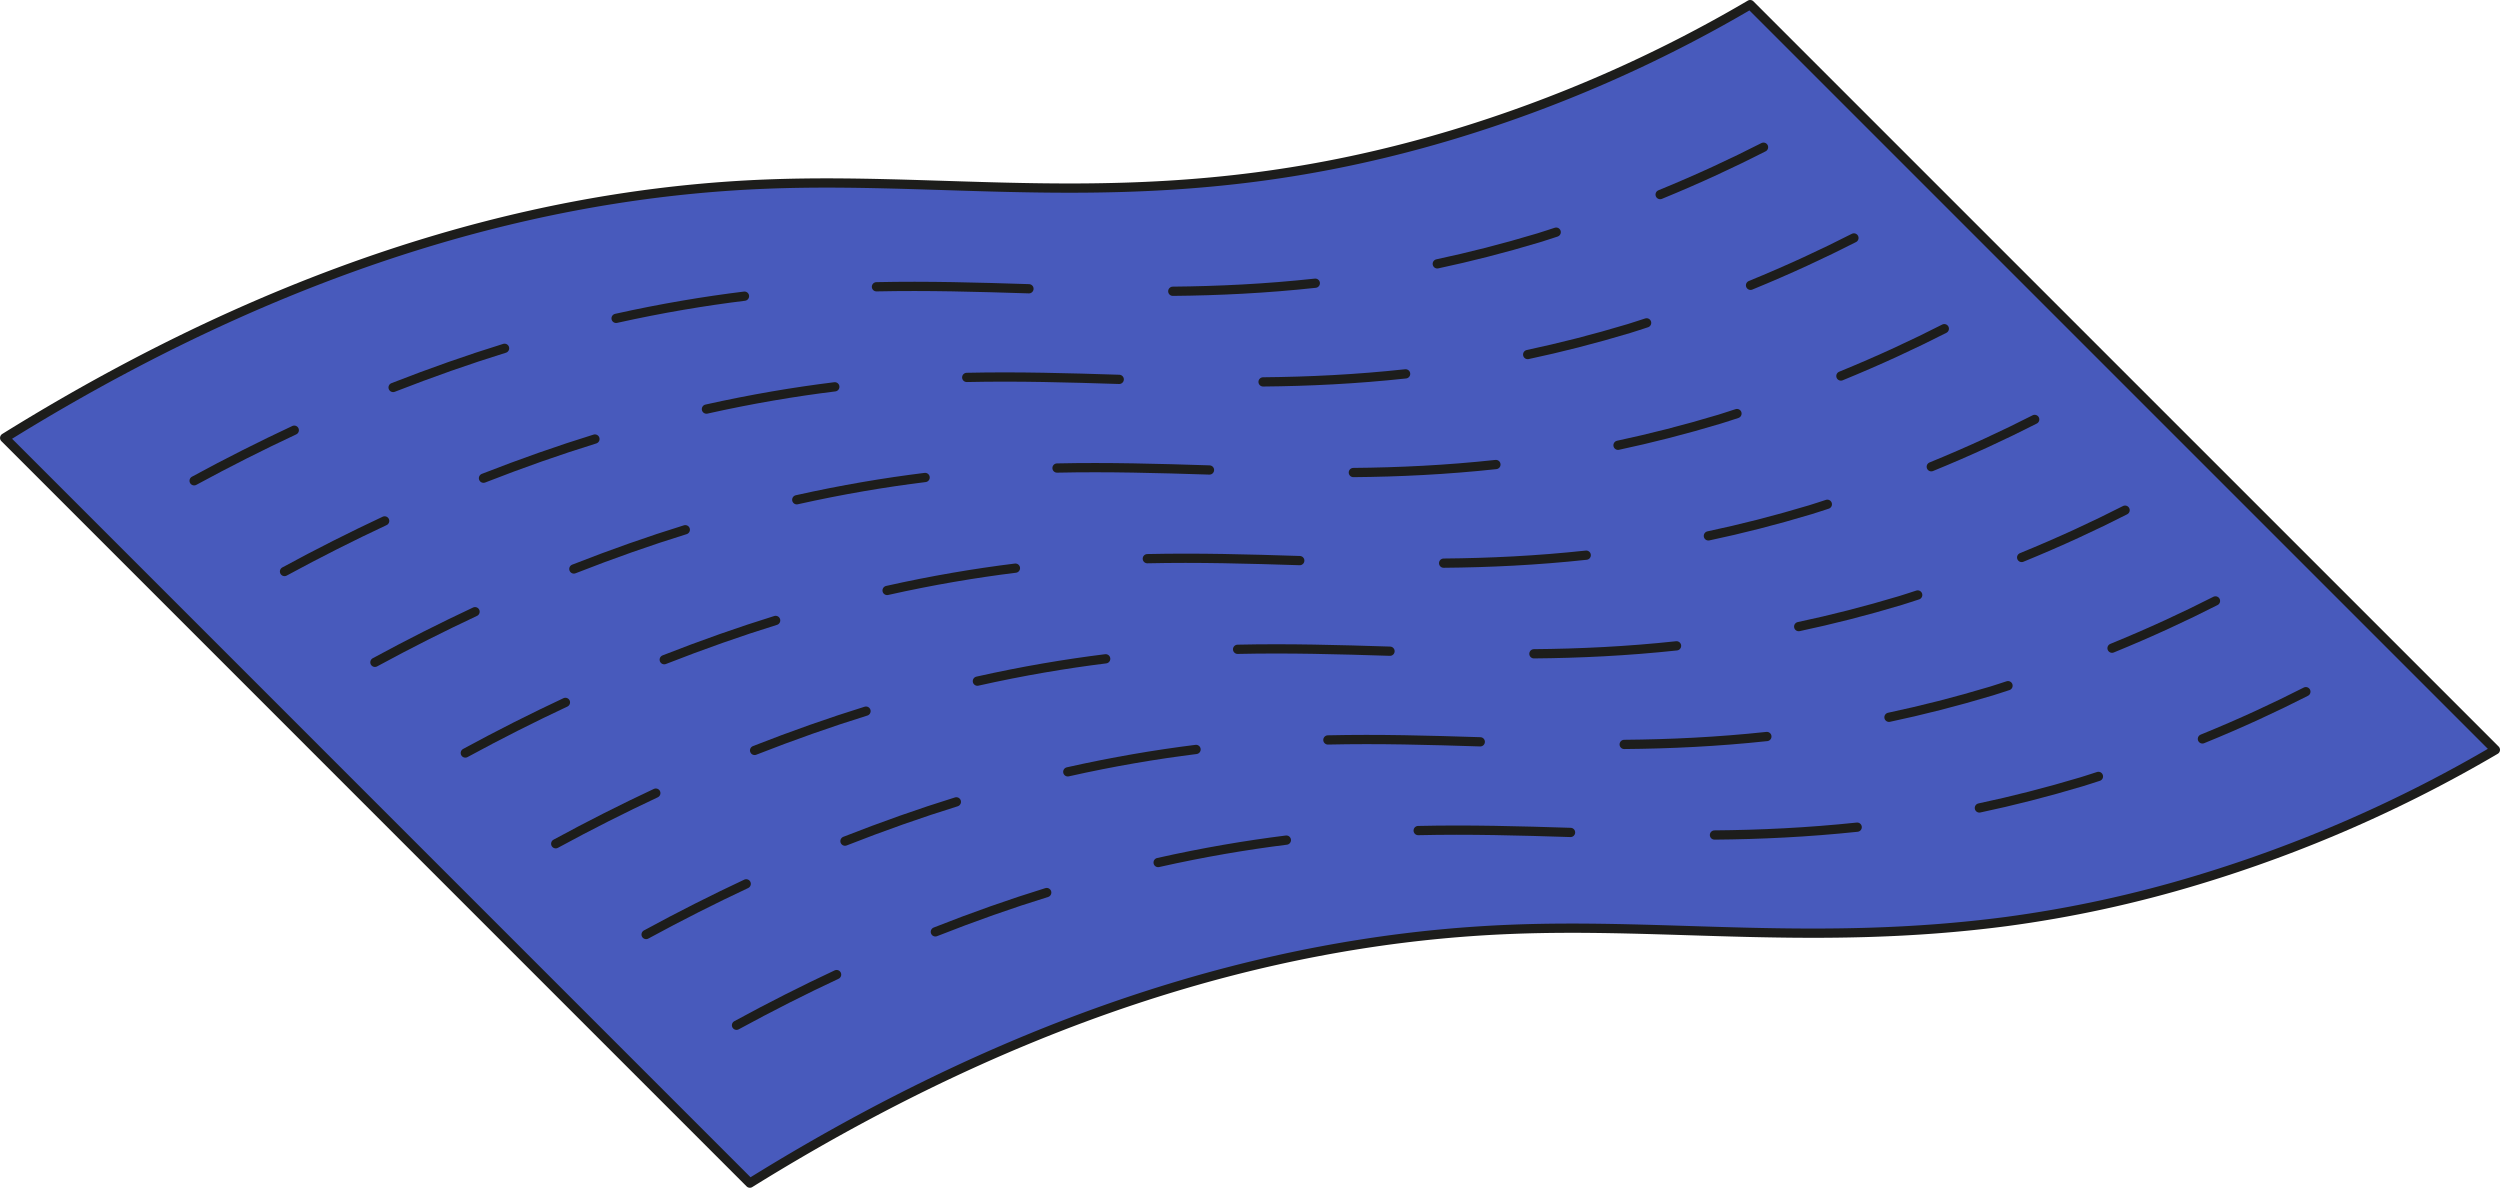 <svg xmlns="http://www.w3.org/2000/svg" width="191.448" height="90.957" viewBox="0 0 191.448 90.957">
  <g id="Group_604" data-name="Group 604" transform="translate(-1053.828 -316.756)">
    <path id="Path_2288" data-name="Path 2288" d="M1187.854,317.11a104.532,104.532,0,0,1-22.753,9.954c-21.607,6.5-36.507,3.152-52.615,3.792-13.831.55-33.859,4.251-58.3,19.435l57.067,57.067c24.445-15.184,44.473-18.885,58.3-19.435,16.108-.64,31.008,2.71,52.615-3.792a104.535,104.535,0,0,0,22.753-9.954Z" fill="#485abc"/>
    <g id="Group_597" data-name="Group 597">
      <path id="Path_2289" data-name="Path 2289" d="M1120.146,371.214q-4.117,1.277-8.531,3.008" fill="none" stroke="#1d1d1b" stroke-linecap="round" stroke-linejoin="round" stroke-width="0.709"/>
      <path id="Path_2290" data-name="Path 2290" d="M1138.5,367.206c-3.066.381-6.343.931-9.824,1.712" fill="none" stroke="#1d1d1b" stroke-linecap="round" stroke-linejoin="round" stroke-width="0.709"/>
      <path id="Path_2291" data-name="Path 2291" d="M1160.274,366.625c-3.911-.124-7.767-.233-11.671-.146" fill="none" stroke="#1d1d1b" stroke-linecap="round" stroke-linejoin="round" stroke-width="0.709"/>
      <path id="Path_2292" data-name="Path 2292" d="M1083.284,356.647c-2.5,1.17-5.052,2.454-7.668,3.875" fill="none" stroke="#1d1d1b" stroke-linecap="round" stroke-linejoin="round" stroke-width="0.709"/>
      <path id="Path_2293" data-name="Path 2293" d="M1182.216,366.214c-3.8.408-7.428.579-10.922.609" fill="none" stroke="#1d1d1b" stroke-linecap="round" stroke-linejoin="round" stroke-width="0.709"/>
      <path id="Path_2294" data-name="Path 2294" d="M1090.206,363.6c-2.5,1.171-5.051,2.455-7.667,3.876" fill="none" stroke="#1d1d1b" stroke-linecap="round" stroke-linejoin="round" stroke-width="0.709"/>
      <path id="Path_2295" data-name="Path 2295" d="M1097.128,370.544c-2.5,1.17-5.051,2.455-7.666,3.877" fill="none" stroke="#1d1d1b" stroke-linecap="round" stroke-linejoin="round" stroke-width="0.709"/>
      <path id="Path_2296" data-name="Path 2296" d="M1104.05,377.492c-2.5,1.171-5.051,2.456-7.665,3.878" fill="none" stroke="#1d1d1b" stroke-linecap="round" stroke-linejoin="round" stroke-width="0.709"/>
      <path id="Path_2297" data-name="Path 2297" d="M1188.877,328.029c-2.32,1.184-4.963,2.419-7.916,3.628" fill="none" stroke="#1d1d1b" stroke-linecap="round" stroke-linejoin="round" stroke-width="0.709"/>
      <path id="Path_2298" data-name="Path 2298" d="M1195.8,334.978c-2.321,1.184-4.964,2.418-7.917,3.626" fill="none" stroke="#1d1d1b" stroke-linecap="round" stroke-linejoin="round" stroke-width="0.709"/>
      <path id="Path_2299" data-name="Path 2299" d="M1173,334.534c-.459.145-.9.3-1.368.44-2.678.806-5.251,1.458-7.738,1.988" fill="none" stroke="#1d1d1b" stroke-linecap="round" stroke-linejoin="round" stroke-width="0.709"/>
      <path id="Path_2300" data-name="Path 2300" d="M1209.643,348.876c-2.322,1.184-4.966,2.416-7.919,3.623" fill="none" stroke="#1d1d1b" stroke-linecap="round" stroke-linejoin="round" stroke-width="0.709"/>
      <path id="Path_2301" data-name="Path 2301" d="M1216.565,355.825c-2.323,1.183-4.967,2.415-7.92,3.621" fill="none" stroke="#1d1d1b" stroke-linecap="round" stroke-linejoin="round" stroke-width="0.709"/>
      <path id="Path_2302" data-name="Path 2302" d="M1200.684,362.319c-.433.137-.847.281-1.289.415-2.708.815-5.311,1.474-7.824,2.007" fill="none" stroke="#1d1d1b" stroke-linecap="round" stroke-linejoin="round" stroke-width="0.709"/>
      <path id="Path_2303" data-name="Path 2303" d="M1202.721,341.927c-2.322,1.184-4.965,2.417-7.918,3.624" fill="none" stroke="#1d1d1b" stroke-linecap="round" stroke-linejoin="round" stroke-width="0.709"/>
      <path id="Path_2304" data-name="Path 2304" d="M1175.3,359.271c-3.8.41-7.426.581-10.92.611" fill="none" stroke="#1d1d1b" stroke-linecap="round" stroke-linejoin="round" stroke-width="0.709"/>
      <path id="Path_2305" data-name="Path 2305" d="M1124.672,353.321c-3.067.379-6.344.927-9.828,1.707" fill="none" stroke="#1d1d1b" stroke-linecap="round" stroke-linejoin="round" stroke-width="0.709"/>
      <path id="Path_2306" data-name="Path 2306" d="M1113.226,364.268q-4.117,1.275-8.531,3.007" fill="none" stroke="#1d1d1b" stroke-linecap="round" stroke-linejoin="round" stroke-width="0.709"/>
      <path id="Path_2307" data-name="Path 2307" d="M1153.362,359.686c-3.912-.124-7.769-.234-11.673-.147" fill="none" stroke="#1d1d1b" stroke-linecap="round" stroke-linejoin="round" stroke-width="0.709"/>
      <path id="Path_2308" data-name="Path 2308" d="M1131.588,360.264c-3.066.38-6.344.928-9.826,1.709" fill="none" stroke="#1d1d1b" stroke-linecap="round" stroke-linejoin="round" stroke-width="0.709"/>
      <path id="Path_2309" data-name="Path 2309" d="M1186.844,348.426c-.447.142-.873.29-1.329.428-2.692.81-5.28,1.467-7.78,2" fill="none" stroke="#1d1d1b" stroke-linecap="round" stroke-linejoin="round" stroke-width="0.709"/>
      <path id="Path_2310" data-name="Path 2310" d="M1168.384,352.329c-3.8.41-7.425.583-10.918.613" fill="none" stroke="#1d1d1b" stroke-linecap="round" stroke-linejoin="round" stroke-width="0.709"/>
      <path id="Path_2311" data-name="Path 2311" d="M1146.449,352.747c-3.912-.124-7.769-.234-11.675-.149" fill="none" stroke="#1d1d1b" stroke-linecap="round" stroke-linejoin="round" stroke-width="0.709"/>
      <path id="Path_2312" data-name="Path 2312" d="M1179.924,341.48c-.453.143-.886.294-1.349.434-2.684.808-5.265,1.462-7.758,1.993" fill="none" stroke="#1d1d1b" stroke-linecap="round" stroke-linejoin="round" stroke-width="0.709"/>
      <path id="Path_2313" data-name="Path 2313" d="M1154.552,338.444c-3.8.412-7.422.585-10.913.617" fill="none" stroke="#1d1d1b" stroke-linecap="round" stroke-linejoin="round" stroke-width="0.709"/>
      <path id="Path_2314" data-name="Path 2314" d="M1117.756,346.378c-3.067.379-6.345.927-9.83,1.706" fill="none" stroke="#1d1d1b" stroke-linecap="round" stroke-linejoin="round" stroke-width="0.709"/>
      <path id="Path_2315" data-name="Path 2315" d="M1161.468,345.386c-3.8.411-7.423.584-10.915.616" fill="none" stroke="#1d1d1b" stroke-linecap="round" stroke-linejoin="round" stroke-width="0.709"/>
      <path id="Path_2316" data-name="Path 2316" d="M1139.537,345.808c-3.913-.124-7.771-.235-11.677-.15" fill="none" stroke="#1d1d1b" stroke-linecap="round" stroke-linejoin="round" stroke-width="0.709"/>
      <path id="Path_2317" data-name="Path 2317" d="M1099.387,350.376q-4.117,1.273-8.534,3" fill="none" stroke="#1d1d1b" stroke-linecap="round" stroke-linejoin="round" stroke-width="0.709"/>
      <path id="Path_2318" data-name="Path 2318" d="M1193.764,355.373c-.44.139-.86.285-1.309.421-2.7.812-5.295,1.471-7.8,2" fill="none" stroke="#1d1d1b" stroke-linecap="round" stroke-linejoin="round" stroke-width="0.709"/>
      <path id="Path_2319" data-name="Path 2319" d="M1106.307,357.322q-4.119,1.273-8.533,3.006" fill="none" stroke="#1d1d1b" stroke-linecap="round" stroke-linejoin="round" stroke-width="0.709"/>
      <path id="Path_2320" data-name="Path 2320" d="M1092.467,343.429q-4.117,1.274-8.535,3" fill="none" stroke="#1d1d1b" stroke-linecap="round" stroke-linejoin="round" stroke-width="0.709"/>
      <path id="Path_2321" data-name="Path 2321" d="M1076.363,349.7c-2.5,1.169-5.054,2.452-7.669,3.874" fill="none" stroke="#1d1d1b" stroke-linecap="round" stroke-linejoin="round" stroke-width="0.709"/>
      <path id="Path_2322" data-name="Path 2322" d="M1167.186,373.564c-3.909-.124-7.765-.232-11.669-.144" fill="none" stroke="#1d1d1b" stroke-linecap="round" stroke-linejoin="round" stroke-width="0.709"/>
      <path id="Path_2323" data-name="Path 2323" d="M1162.431,380.36c3.9-.089,7.759.019,11.668.143" fill="none" stroke="#1d1d1b" stroke-linecap="round" stroke-linejoin="round" stroke-width="0.709"/>
      <path id="Path_2324" data-name="Path 2324" d="M1223.487,362.774c-2.324,1.183-4.968,2.414-7.921,3.62" fill="none" stroke="#1d1d1b" stroke-linecap="round" stroke-linejoin="round" stroke-width="0.709"/>
      <path id="Path_2325" data-name="Path 2325" d="M1222.487,373.341c2.953-1.2,5.6-2.435,7.922-3.617" fill="none" stroke="#1d1d1b" stroke-linecap="round" stroke-linejoin="round" stroke-width="0.709"/>
      <path id="Path_2326" data-name="Path 2326" d="M1145.42,374.148c-3.065.382-6.341.933-9.821,1.715" fill="none" stroke="#1d1d1b" stroke-linecap="round" stroke-linejoin="round" stroke-width="0.709"/>
      <path id="Path_2327" data-name="Path 2327" d="M1142.517,382.808c3.479-.782,6.755-1.334,9.819-1.717" fill="none" stroke="#1d1d1b" stroke-linecap="round" stroke-linejoin="round" stroke-width="0.709"/>
      <path id="Path_2328" data-name="Path 2328" d="M1189.133,373.157c-3.805.407-7.43.577-10.926.606" fill="none" stroke="#1d1d1b" stroke-linecap="round" stroke-linejoin="round" stroke-width="0.709"/>
      <path id="Path_2329" data-name="Path 2329" d="M1185.121,380.7c3.5-.028,7.123-.2,10.928-.6" fill="none" stroke="#1d1d1b" stroke-linecap="round" stroke-linejoin="round" stroke-width="0.709"/>
      <path id="Path_2330" data-name="Path 2330" d="M1110.972,384.44c-2.5,1.172-5.05,2.457-7.665,3.88" fill="none" stroke="#1d1d1b" stroke-linecap="round" stroke-linejoin="round" stroke-width="0.709"/>
      <path id="Path_2331" data-name="Path 2331" d="M1110.23,395.269q3.921-2.133,7.664-3.88" fill="none" stroke="#1d1d1b" stroke-linecap="round" stroke-linejoin="round" stroke-width="0.709"/>
      <path id="Path_2332" data-name="Path 2332" d="M1127.065,378.161q-4.116,1.276-8.529,3.009" fill="none" stroke="#1d1d1b" stroke-linecap="round" stroke-linejoin="round" stroke-width="0.709"/>
      <path id="Path_2333" data-name="Path 2333" d="M1125.457,388.117q4.411-1.742,8.528-3.01" fill="none" stroke="#1d1d1b" stroke-linecap="round" stroke-linejoin="round" stroke-width="0.709"/>
      <path id="Path_2334" data-name="Path 2334" d="M1207.6,369.265c-.427.135-.833.277-1.269.409-2.716.817-5.326,1.477-7.846,2.011" fill="none" stroke="#1d1d1b" stroke-linecap="round" stroke-linejoin="round" stroke-width="0.709"/>
      <path id="Path_2335" data-name="Path 2335" d="M1205.407,378.629c2.527-.534,5.144-1.2,7.868-2.016.429-.129.829-.269,1.249-.4" fill="none" stroke="#1d1d1b" stroke-linecap="round" stroke-linejoin="round" stroke-width="0.709"/>
      <path id="Path_2336" data-name="Path 2336" d="M1110.839,339.436c-3.067.378-6.346.925-9.831,1.7" fill="none" stroke="#1d1d1b" stroke-linecap="round" stroke-linejoin="round" stroke-width="0.709"/>
      <path id="Path_2337" data-name="Path 2337" d="M1132.624,338.869c-3.914-.124-7.772-.236-11.678-.152" fill="none" stroke="#1d1d1b" stroke-linecap="round" stroke-linejoin="round" stroke-width="0.709"/>
      <path id="Path_2338" data-name="Path 2338" d="M1187.854,317.11a104.532,104.532,0,0,1-22.753,9.954c-21.607,6.5-36.507,3.152-52.615,3.792-13.831.55-33.859,4.251-58.3,19.435l57.067,57.067c24.445-15.184,44.473-18.885,58.3-19.435,12.081-.48,23.482,1.284,37.843-.586a93.189,93.189,0,0,0,14.772-3.206,104.535,104.535,0,0,0,22.753-9.954Z" fill="none" stroke="#1d1d1b" stroke-linecap="round" stroke-linejoin="round" stroke-width="0.709"/>
    </g>
  </g>
</svg>
